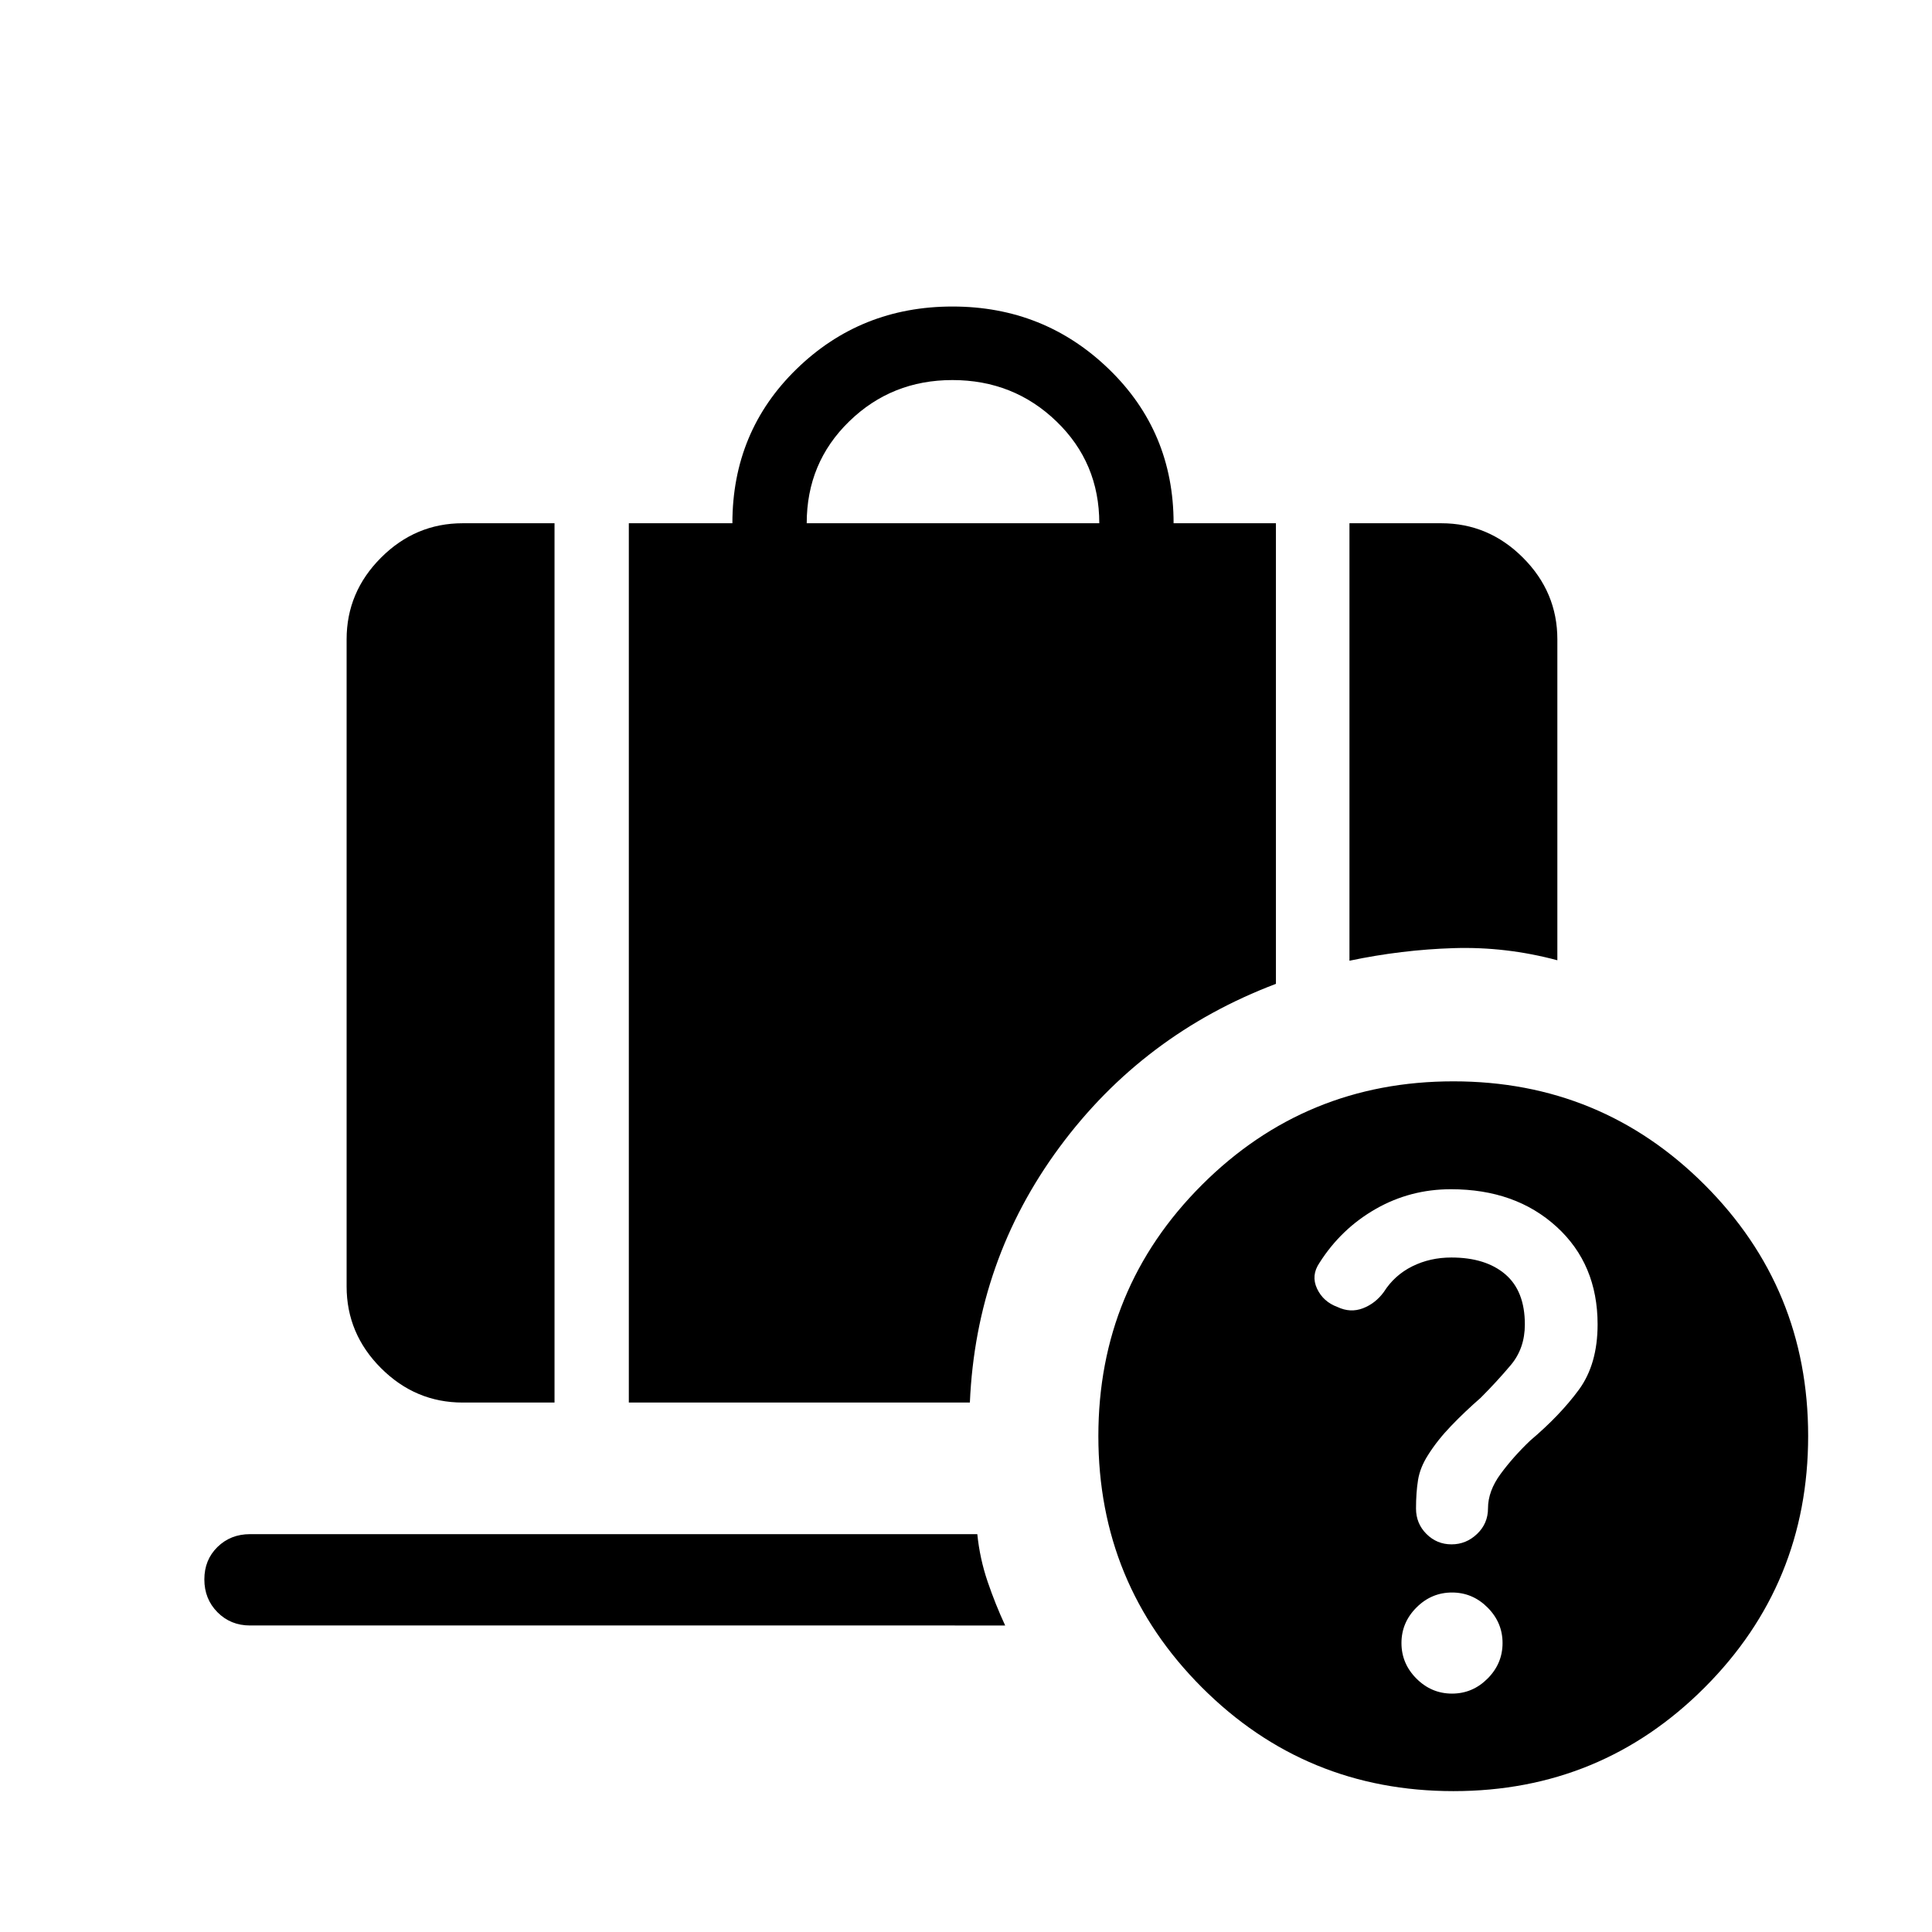 <svg xmlns="http://www.w3.org/2000/svg" width="48" height="48" viewBox="0 -960 960 960"><path d="M720.98-369.08q-20.29 0-37.46 9.84-17.17 9.83-27.91 26.78-4.23 6.23-1.19 12.75 3.04 6.53 10.19 9.16 6.38 3.01 12.61.63 6.22-2.39 10.39-8.09 5.31-8.38 14.14-12.76 8.82-4.38 19.41-4.38 17.02 0 26.78 8.31 9.75 8.31 9.75 24.94 0 11.9-7 20.21-7 8.3-15 16.3-7.76 6.75-14.61 13.88-6.85 7.12-11.47 14.47-4 6.24-5 12.48t-1 14.12q0 7.48 5.18 12.65 5.17 5.17 12.46 5.17 7.29 0 12.71-5.18 5.42-5.19 5.42-12.7 0-8.58 6.27-17.12 6.27-8.53 14.69-16.55 14.89-12.6 24.2-25.29 9.3-12.69 9.3-32.45 0-29.94-20.41-48.55-20.42-18.62-52.45-18.62ZM400.85-700h145.38q0-30.08-21.29-50.61-21.29-20.54-51.71-20.54-30.16 0-51.27 20.54-21.11 20.53-21.11 50.61Zm269.69 217.38V-700h45.61q23.5 0 40.6 17.1 17.09 17.09 17.09 40.59v159.46q-25.53-6.84-51.46-6.03-25.92.8-51.84 6.26ZM229.92-263.08q-23.5 0-40.59-17.09-17.1-17.1-17.1-40.6v-321.54q0-23.5 17.1-40.59 17.09-17.1 40.59-17.1h45.62v436.92h-45.62Zm82.54 0V-700h51.46q0-45.61 31.9-76.65 31.9-31.04 77.46-31.04 45.57 0 77.72 31.1T583.15-700H634v228.87q-66.08 25.05-107.54 81.17-41.46 56.11-44.54 126.88H312.46ZM721.5-118.46q10.22 0 17.66-7.45 7.45-7.45 7.45-17.67 0-10.21-7.45-17.66-7.44-7.45-17.66-7.45-10.22 0-17.67 7.45-7.45 7.45-7.45 17.66 0 10.22 7.45 17.67 7.45 7.45 17.67 7.45Zm.75 48.46q-73.5 0-124.99-51.49-51.49-51.49-51.49-124.92 0-73.44 51.49-124.86t124.92-51.42q73.43 0 124.86 51.43 51.42 51.43 51.42 124.77 0 73.51-51.43 125Q795.6-70 722.25-70Zm-598.02-82.31q-9.64 0-16.17-6.58-6.52-6.58-6.52-16.31 0-9.72 6.52-16.11 6.53-6.38 16.17-6.38h361.39q1.23 12.15 5.11 23.56 3.89 11.41 8.73 21.82H124.23Z"/></svg>